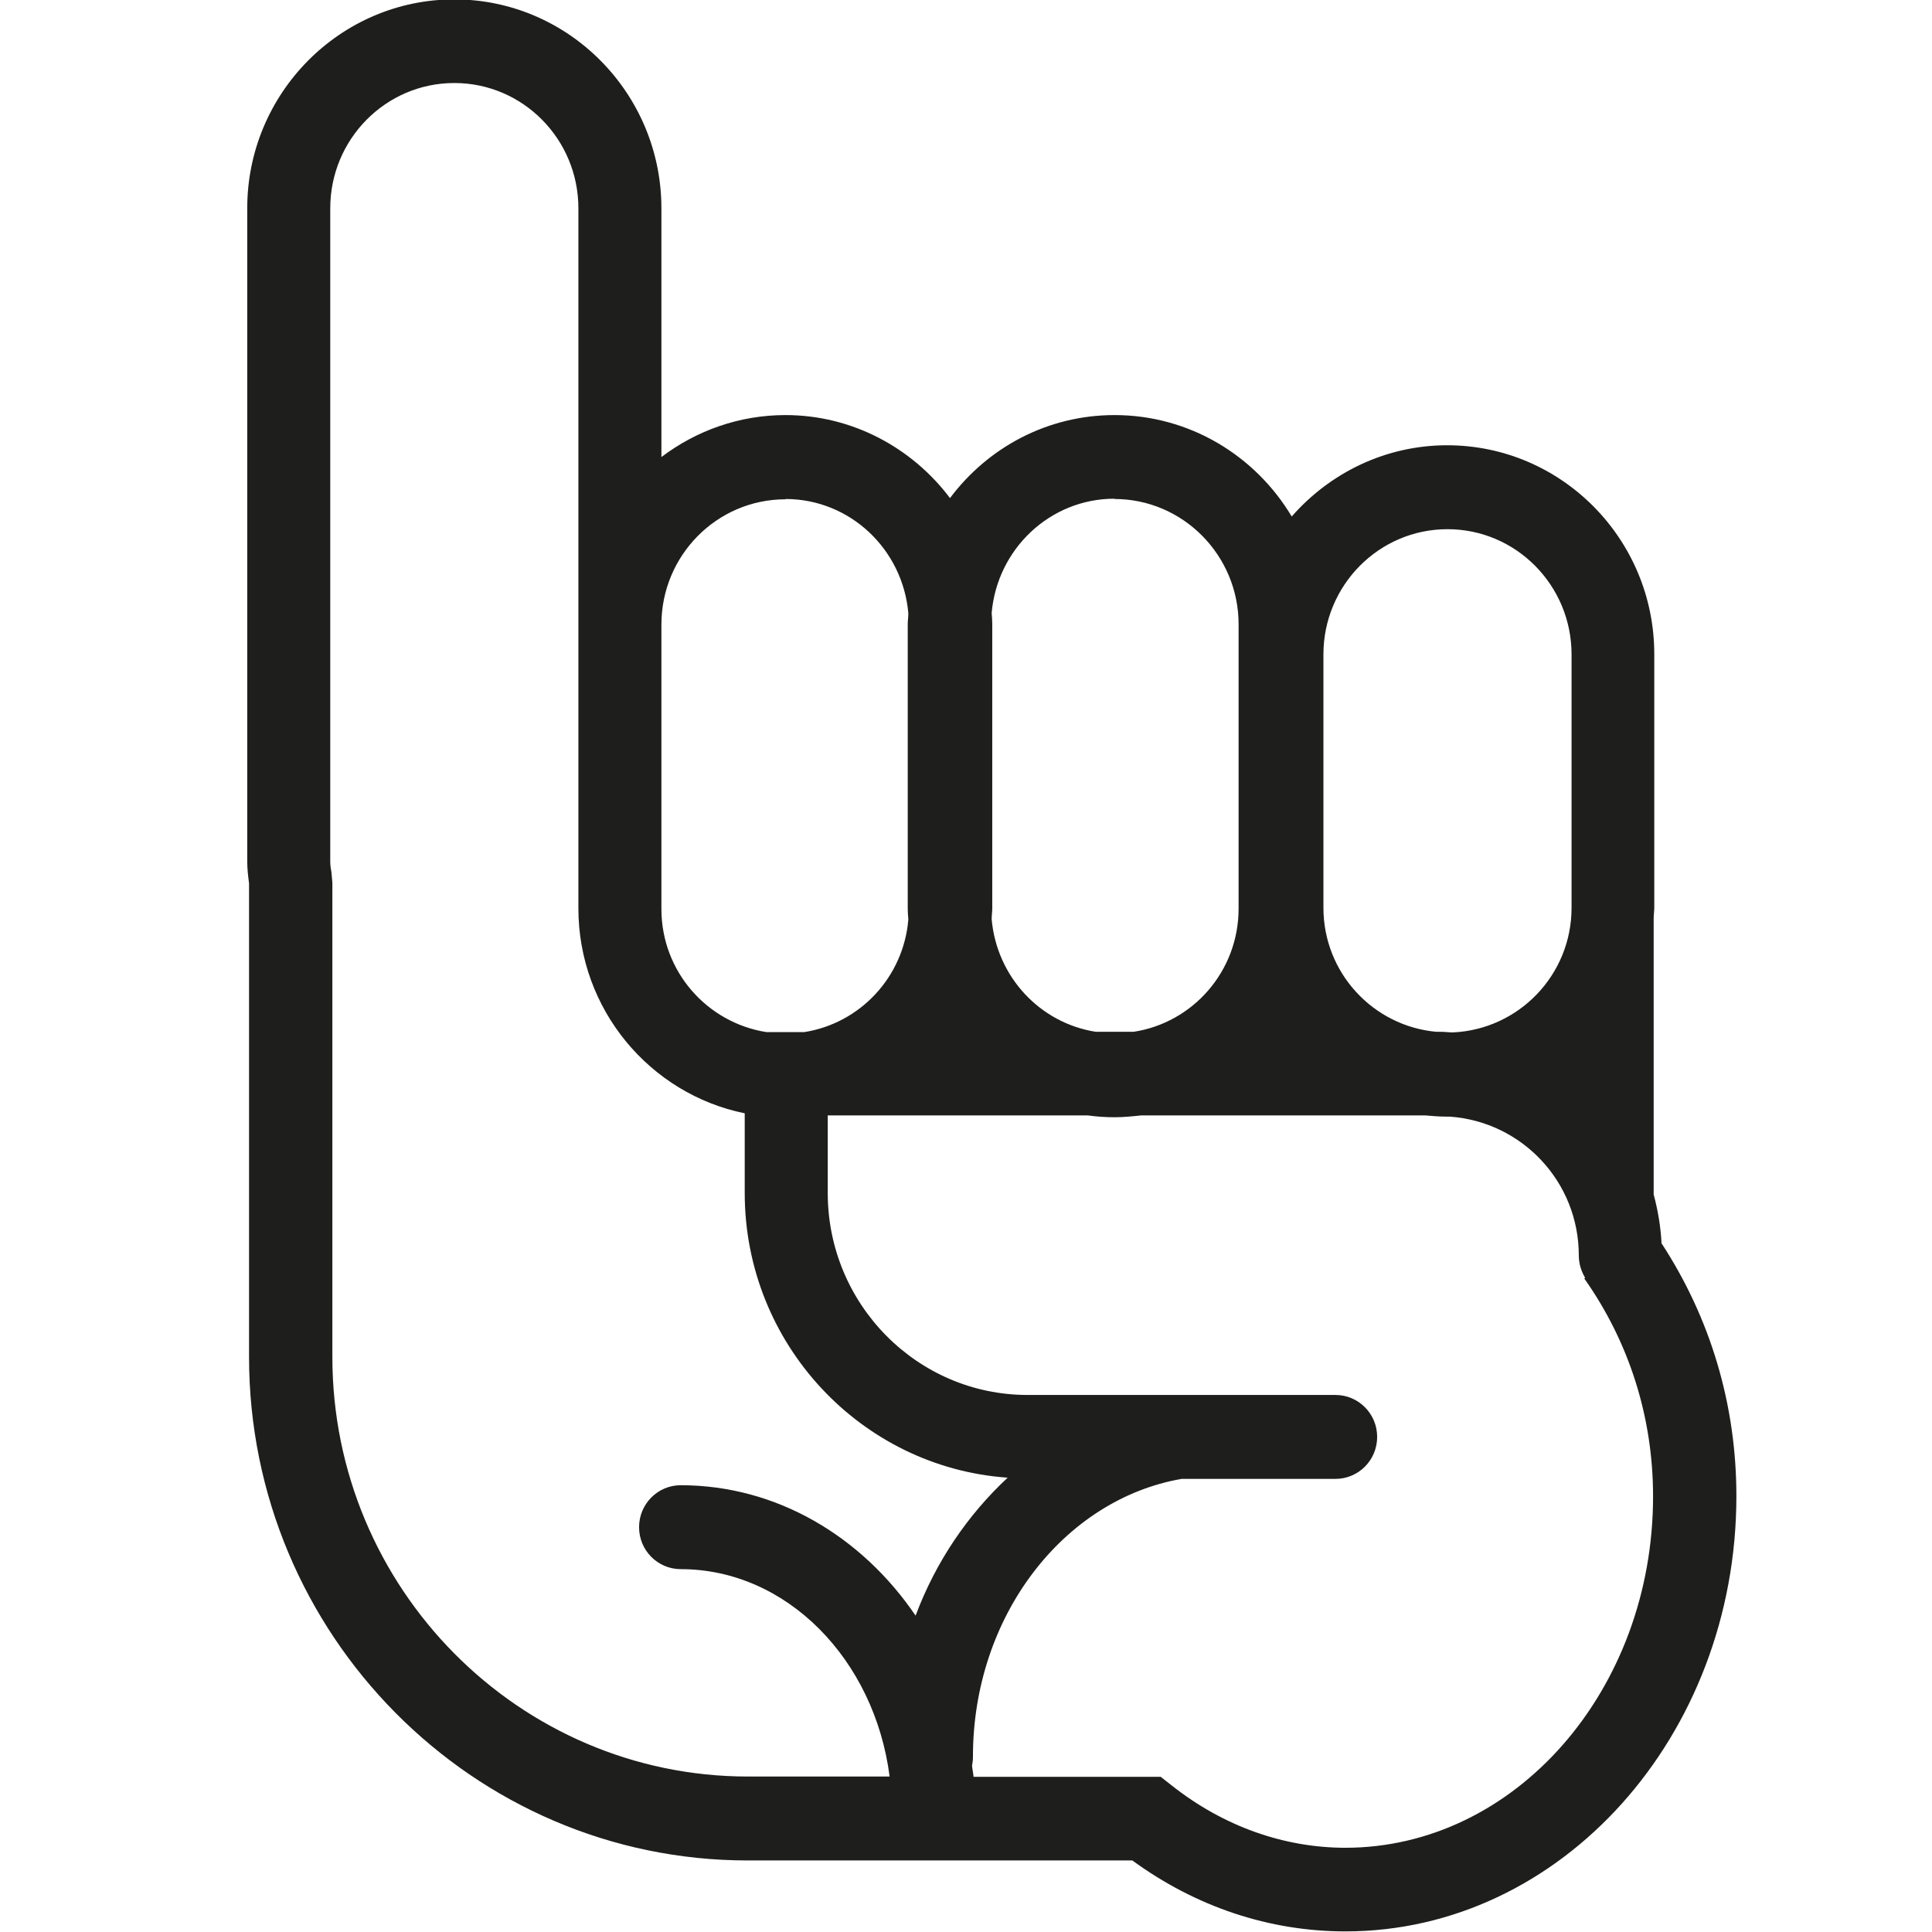 <?xml version="1.0" encoding="UTF-8"?>
<svg id="a" data-name="3219" xmlns="http://www.w3.org/2000/svg" viewBox="0 0 64 64">
  <path d="M55.04,41.17c-.03-.55-.12-1.08-.26-1.6v-9.15c0-.12.02-.24.02-.36v-8.39c0-3.82-3.08-6.92-6.86-6.92-2.05,0-3.89.92-5.15,2.36-1.2-2.01-3.38-3.36-5.87-3.36-2.23,0-4.2,1.08-5.45,2.75-1.25-1.66-3.23-2.75-5.45-2.75-1.54,0-2.96.52-4.11,1.39V6.9C21.91,3.09,18.83-.02,15.05-.02s-6.86,3.11-6.86,6.92v21.64c0,.25.03.49.06.72v15.69c0,9.19,7.42,16.68,16.52,16.68h12.74c2.11,1.54,4.54,2.35,7.06,2.35,7.14,0,12.95-6.47,12.95-14.42,0-3.03-.86-5.9-2.49-8.39ZM43.84,21.68c0-2.29,1.84-4.15,4.11-4.15s4.11,1.86,4.11,4.15v8.39c0,2.23-1.75,4.03-3.93,4.13-.13,0-.26-.02-.39-.02h-.16c-2.09-.19-3.74-1.95-3.74-4.11v-8.39ZM36.92,16.53c2.26,0,4.11,1.86,4.11,4.15v9.42c0,2.07-1.51,3.78-3.48,4.08h-1.25c-1.85-.29-3.28-1.82-3.45-3.73,0-.12.02-.24.02-.36v-9.42c0-.12-.01-.24-.02-.36.18-2.12,1.93-3.79,4.07-3.79ZM26.02,16.53c2.14,0,3.89,1.67,4.07,3.79,0,.12-.02.24-.02.36v9.42c0,.12.01.24.02.36-.16,1.91-1.6,3.44-3.45,3.73h-1.25c-1.97-.31-3.48-2.01-3.48-4.08v-9.42c0-2.29,1.84-4.15,4.11-4.15ZM11.01,44.96v-15.72l-.03-.34c-.02-.11-.04-.23-.04-.35V6.9c0-2.29,1.84-4.15,4.11-4.15s4.11,1.86,4.11,4.15v23.19c0,3.35,2.37,6.15,5.51,6.79v2.64c0,4.99,3.85,9.09,8.71,9.43-1.32,1.23-2.38,2.78-3.05,4.57-1.78-2.62-4.6-4.32-7.78-4.32-.76,0-1.38.62-1.38,1.39s.62,1.39,1.38,1.39c3.51,0,6.42,2.99,6.92,6.87h-4.69c-7.59,0-13.77-6.24-13.77-13.9ZM44.58,61.21c-2.05,0-4.05-.71-5.76-2.06l-.37-.29h-6.2c-.01-.13-.04-.25-.05-.37.02-.1.03-.19.03-.3,0-4.66,3.01-8.52,6.91-9.2h5.1c.76,0,1.38-.62,1.38-1.39s-.62-1.39-1.38-1.39h-10.2c-3.65,0-6.62-3-6.62-6.69v-2.57h8.62c.29.04.58.06.88.06s.59-.03.88-.06h9.42c.23.02.47.04.71.04.04,0,.07,0,.1,0,2.38.17,4.27,2.15,4.27,4.6,0,.27.08.52.21.74l-.03.02c1.49,2.11,2.28,4.6,2.28,7.22,0,6.42-4.57,11.64-10.2,11.64Z" fill="#1e1e1c"/>
</svg>